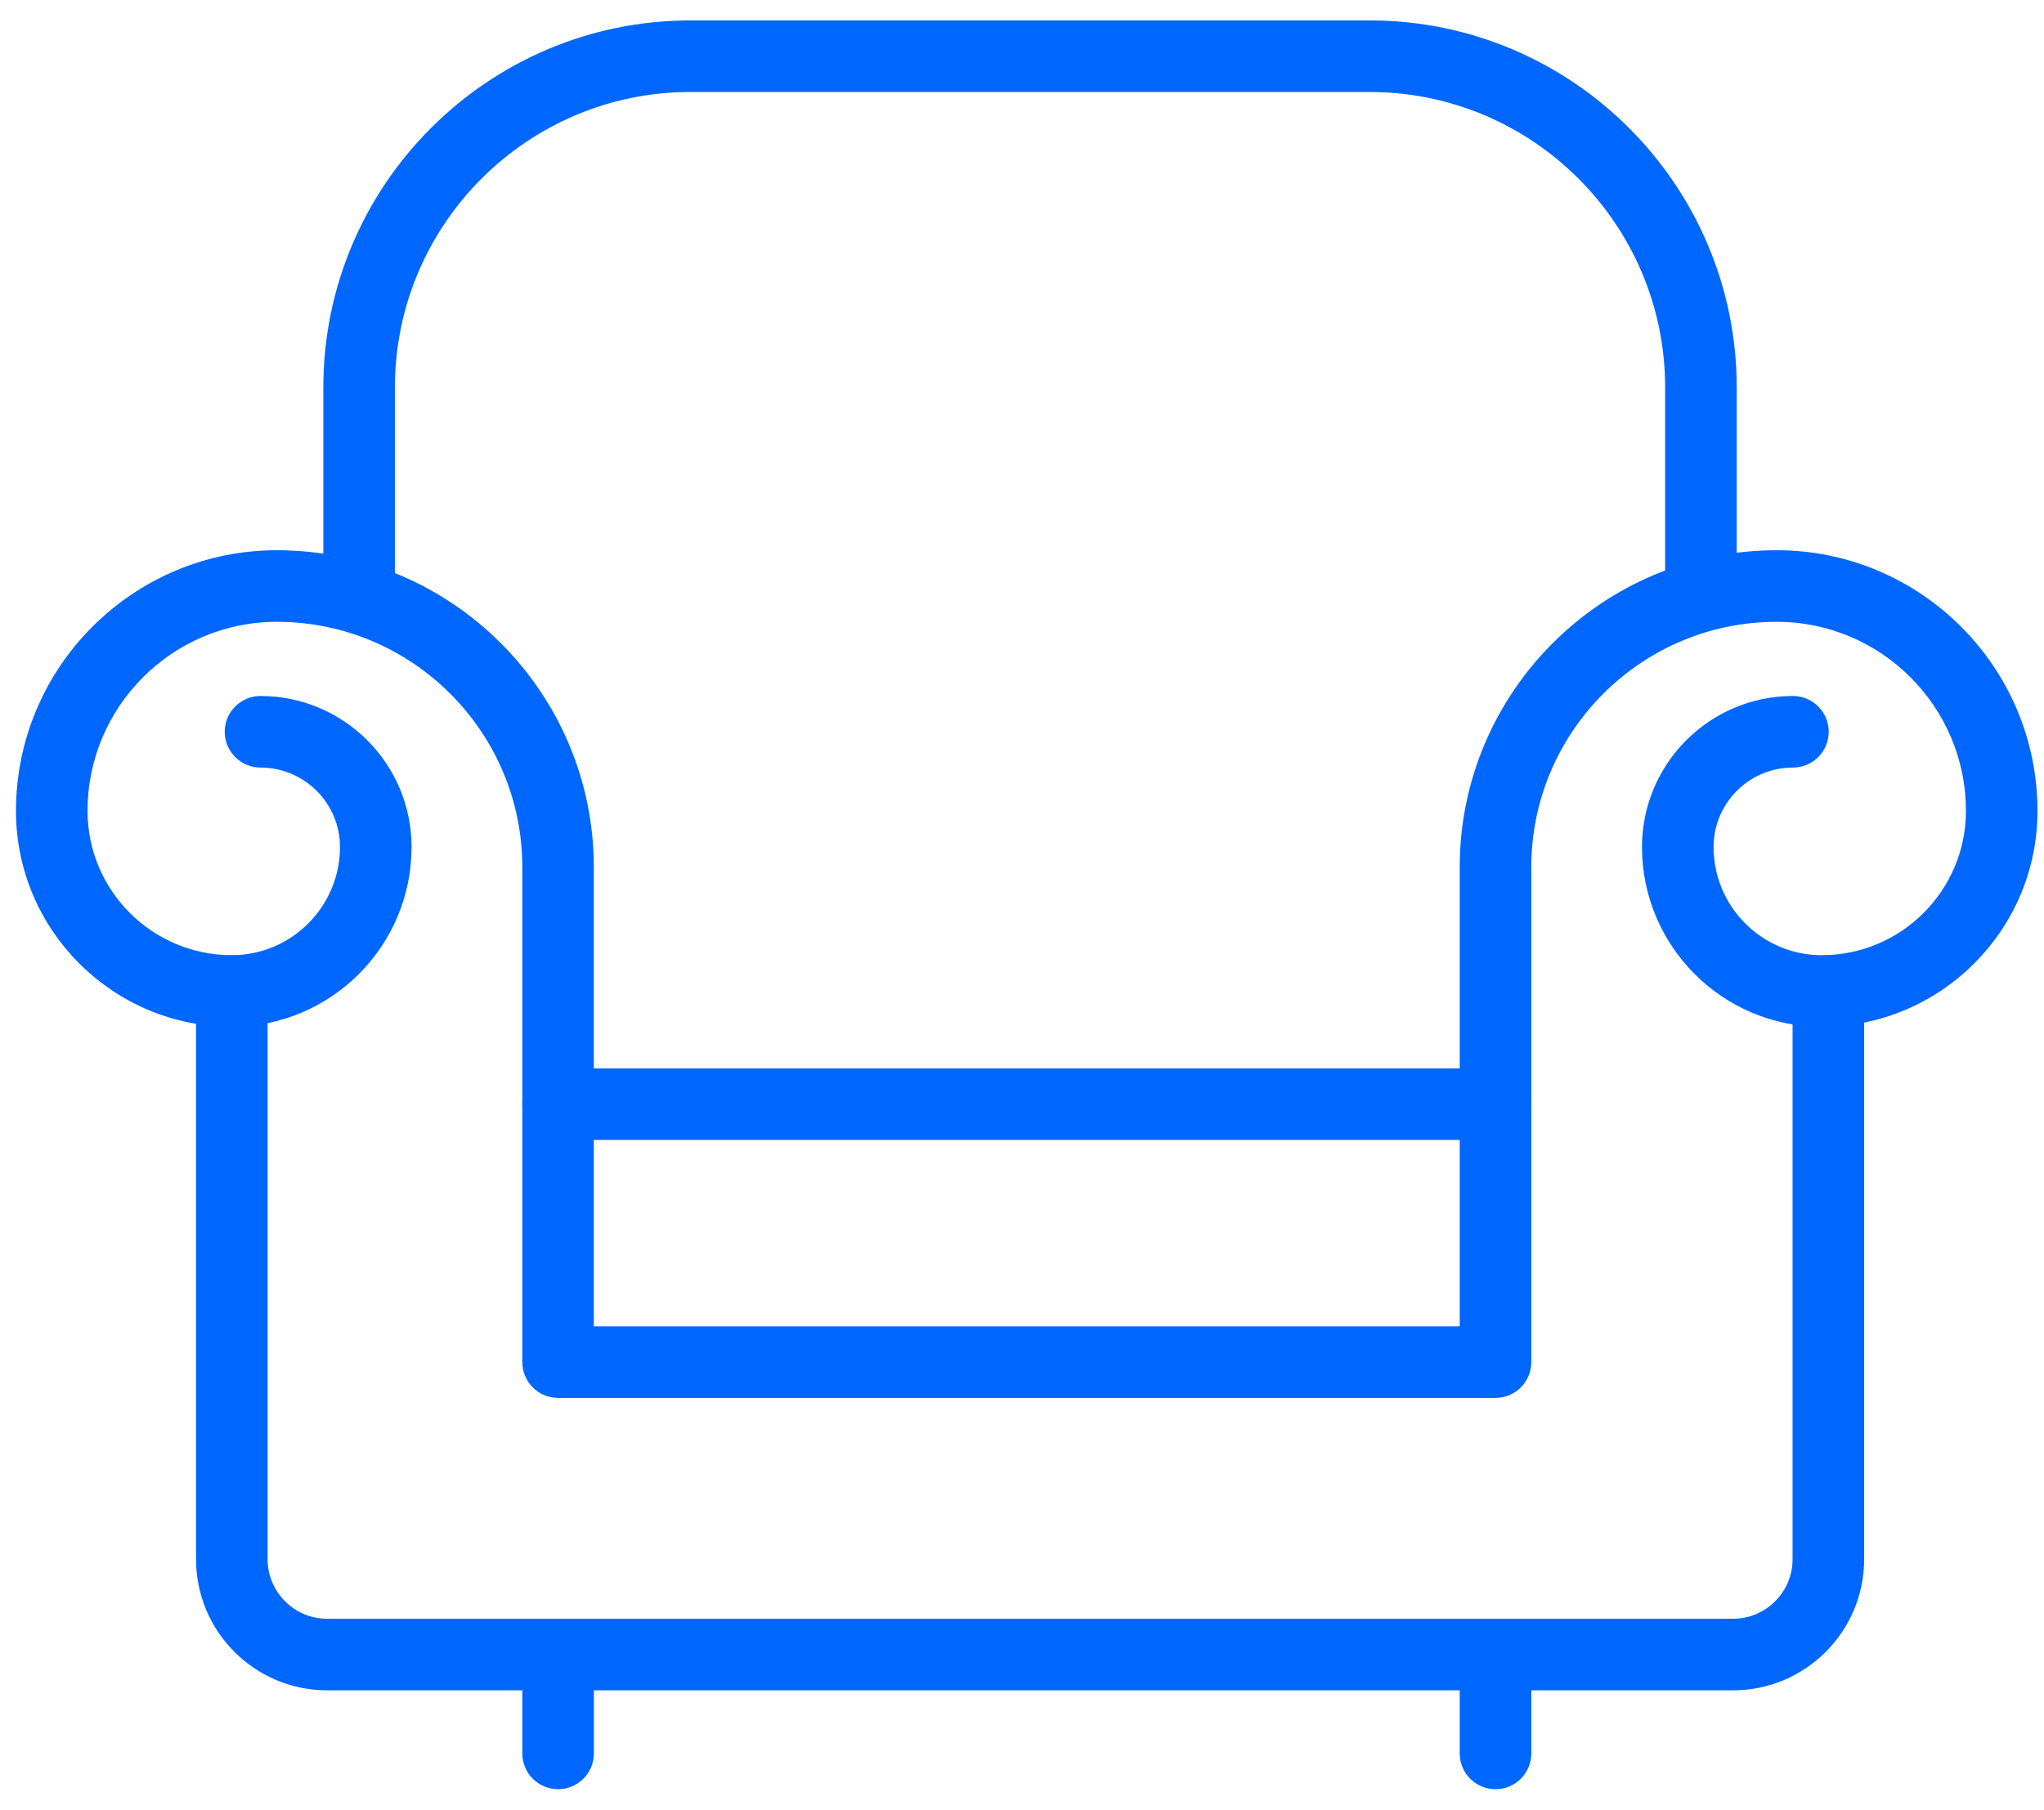 <?xml version="1.0" encoding="UTF-8" standalone="no"?>
<svg width="96px" height="85px" viewBox="0 0 96 85" version="1.1" xmlns="http://www.w3.org/2000/svg" xmlns:xlink="http://www.w3.org/1999/xlink">
    <!-- Generator: Sketch 41 (35326) - http://www.bohemiancoding.com/sketch -->
    <title>armchair</title>
    <desc>Created with Sketch.</desc>
    <defs></defs>
    <g id="Welcome" stroke="none" stroke-width="1" fill="none" fill-rule="evenodd">
        <g id="Home-HD" transform="translate(-671, -1857)" stroke-width="0.5" stroke="#0067FE" fill="#0067FE">
            <g id="Section-Feature" transform="translate(247, 1858)">
                <g id="Feature-2" transform="translate(339, 0)">
                    <g id="armchair" transform="translate(86, 0)">
                        <g id="Capa_1">
                            <g id="Group">
                                <path d="M69.239,64.411 L25.212,64.411 C24.422,64.411 23.781,63.77 23.781,62.98 L23.781,39.734 C23.781,33.237 18.495,27.957 12.001,27.957 C6.961,27.957 2.862,32.052 2.862,37.092 C2.862,40.968 6.013,44.116 9.886,44.116 C12.825,44.116 15.218,41.723 15.218,38.784 C15.218,36.589 13.432,34.803 11.236,34.803 C10.447,34.803 9.805,34.162 9.805,33.372 C9.805,32.582 10.447,31.941 11.236,31.941 C15.009,31.941 18.08,35.009 18.08,38.784 C18.08,43.303 14.405,46.978 9.886,46.978 C4.436,46.978 0,42.542 0,37.092 C0,30.475 5.384,25.095 11.998,25.095 C20.072,25.095 26.64,31.663 26.64,39.734 L26.64,61.549 L67.808,61.549 L67.808,39.734 C67.808,31.663 74.377,25.095 82.448,25.095 C89.065,25.095 94.445,30.478 94.445,37.092 C94.445,42.542 90.009,46.978 84.56,46.978 C80.043,46.978 76.369,43.303 76.369,38.784 C76.369,35.012 79.437,31.941 83.209,31.941 C83.999,31.941 84.64,32.582 84.64,33.372 C84.64,34.162 83.999,34.803 83.209,34.803 C81.014,34.803 79.231,36.589 79.231,38.784 C79.231,41.723 81.62,44.116 84.56,44.116 C88.435,44.116 91.583,40.965 91.583,37.092 C91.583,32.052 87.485,27.957 82.448,27.957 C75.951,27.957 70.67,33.24 70.67,39.734 L70.67,62.98 C70.67,63.77 70.032,64.411 69.239,64.411 Z" id="Shape"></path>
                                <path d="M80.398,78.146 L14.362,78.146 C11.105,78.146 8.457,75.496 8.457,72.241 L8.457,45.55 C8.457,44.76 9.099,44.119 9.888,44.119 C10.678,44.119 11.319,44.76 11.319,45.55 L11.319,72.241 C11.319,73.919 12.688,75.284 14.362,75.284 L80.398,75.284 C82.076,75.284 83.441,73.916 83.441,72.241 L83.441,45.55 C83.441,44.76 84.082,44.119 84.872,44.119 C85.662,44.119 86.303,44.76 86.303,45.55 L86.303,72.241 C86.303,75.496 83.655,78.146 80.398,78.146 Z" id="Shape"></path>
                                <path d="M69.239,52.293 L25.212,52.293 C24.422,52.293 23.781,51.652 23.781,50.862 C23.781,50.072 24.422,49.431 25.212,49.431 L69.242,49.431 C70.032,49.431 70.673,50.072 70.673,50.862 C70.673,51.652 70.032,52.293 69.239,52.293 Z" id="Shape"></path>
                                <path d="M25.212,82.791 C24.422,82.791 23.781,82.15 23.781,81.36 L23.781,77.848 C23.781,77.058 24.422,76.417 25.212,76.417 C26.002,76.417 26.643,77.058 26.643,77.848 L26.643,81.36 C26.643,82.15 26.002,82.791 25.212,82.791 Z" id="Shape"></path>
                                <path d="M69.239,82.791 C68.449,82.791 67.808,82.15 67.808,81.36 L67.808,77.848 C67.808,77.058 68.449,76.417 69.239,76.417 C70.029,76.417 70.67,77.058 70.67,77.848 L70.67,81.36 C70.67,82.15 70.032,82.791 69.239,82.791 Z" id="Shape"></path>
                                <path d="M78.887,27.957 C78.097,27.957 77.456,27.316 77.456,26.526 L77.456,17.198 C77.456,9.408 71.12,3.071 63.329,3.071 L31.426,3.071 C23.635,3.071 17.298,9.408 17.298,17.198 L17.298,26.526 C17.298,27.316 16.657,27.957 15.867,27.957 C15.077,27.957 14.436,27.316 14.436,26.526 L14.436,17.198 C14.436,7.833 22.058,0.209 31.426,0.209 L63.329,0.209 C72.694,0.209 80.318,7.831 80.318,17.198 L80.318,26.526 C80.318,27.316 79.68,27.957 78.887,27.957 Z" id="Shape"></path>
                            </g>
                        </g>
                    </g>
                </g>
            </g>
        </g>
    </g>
</svg>